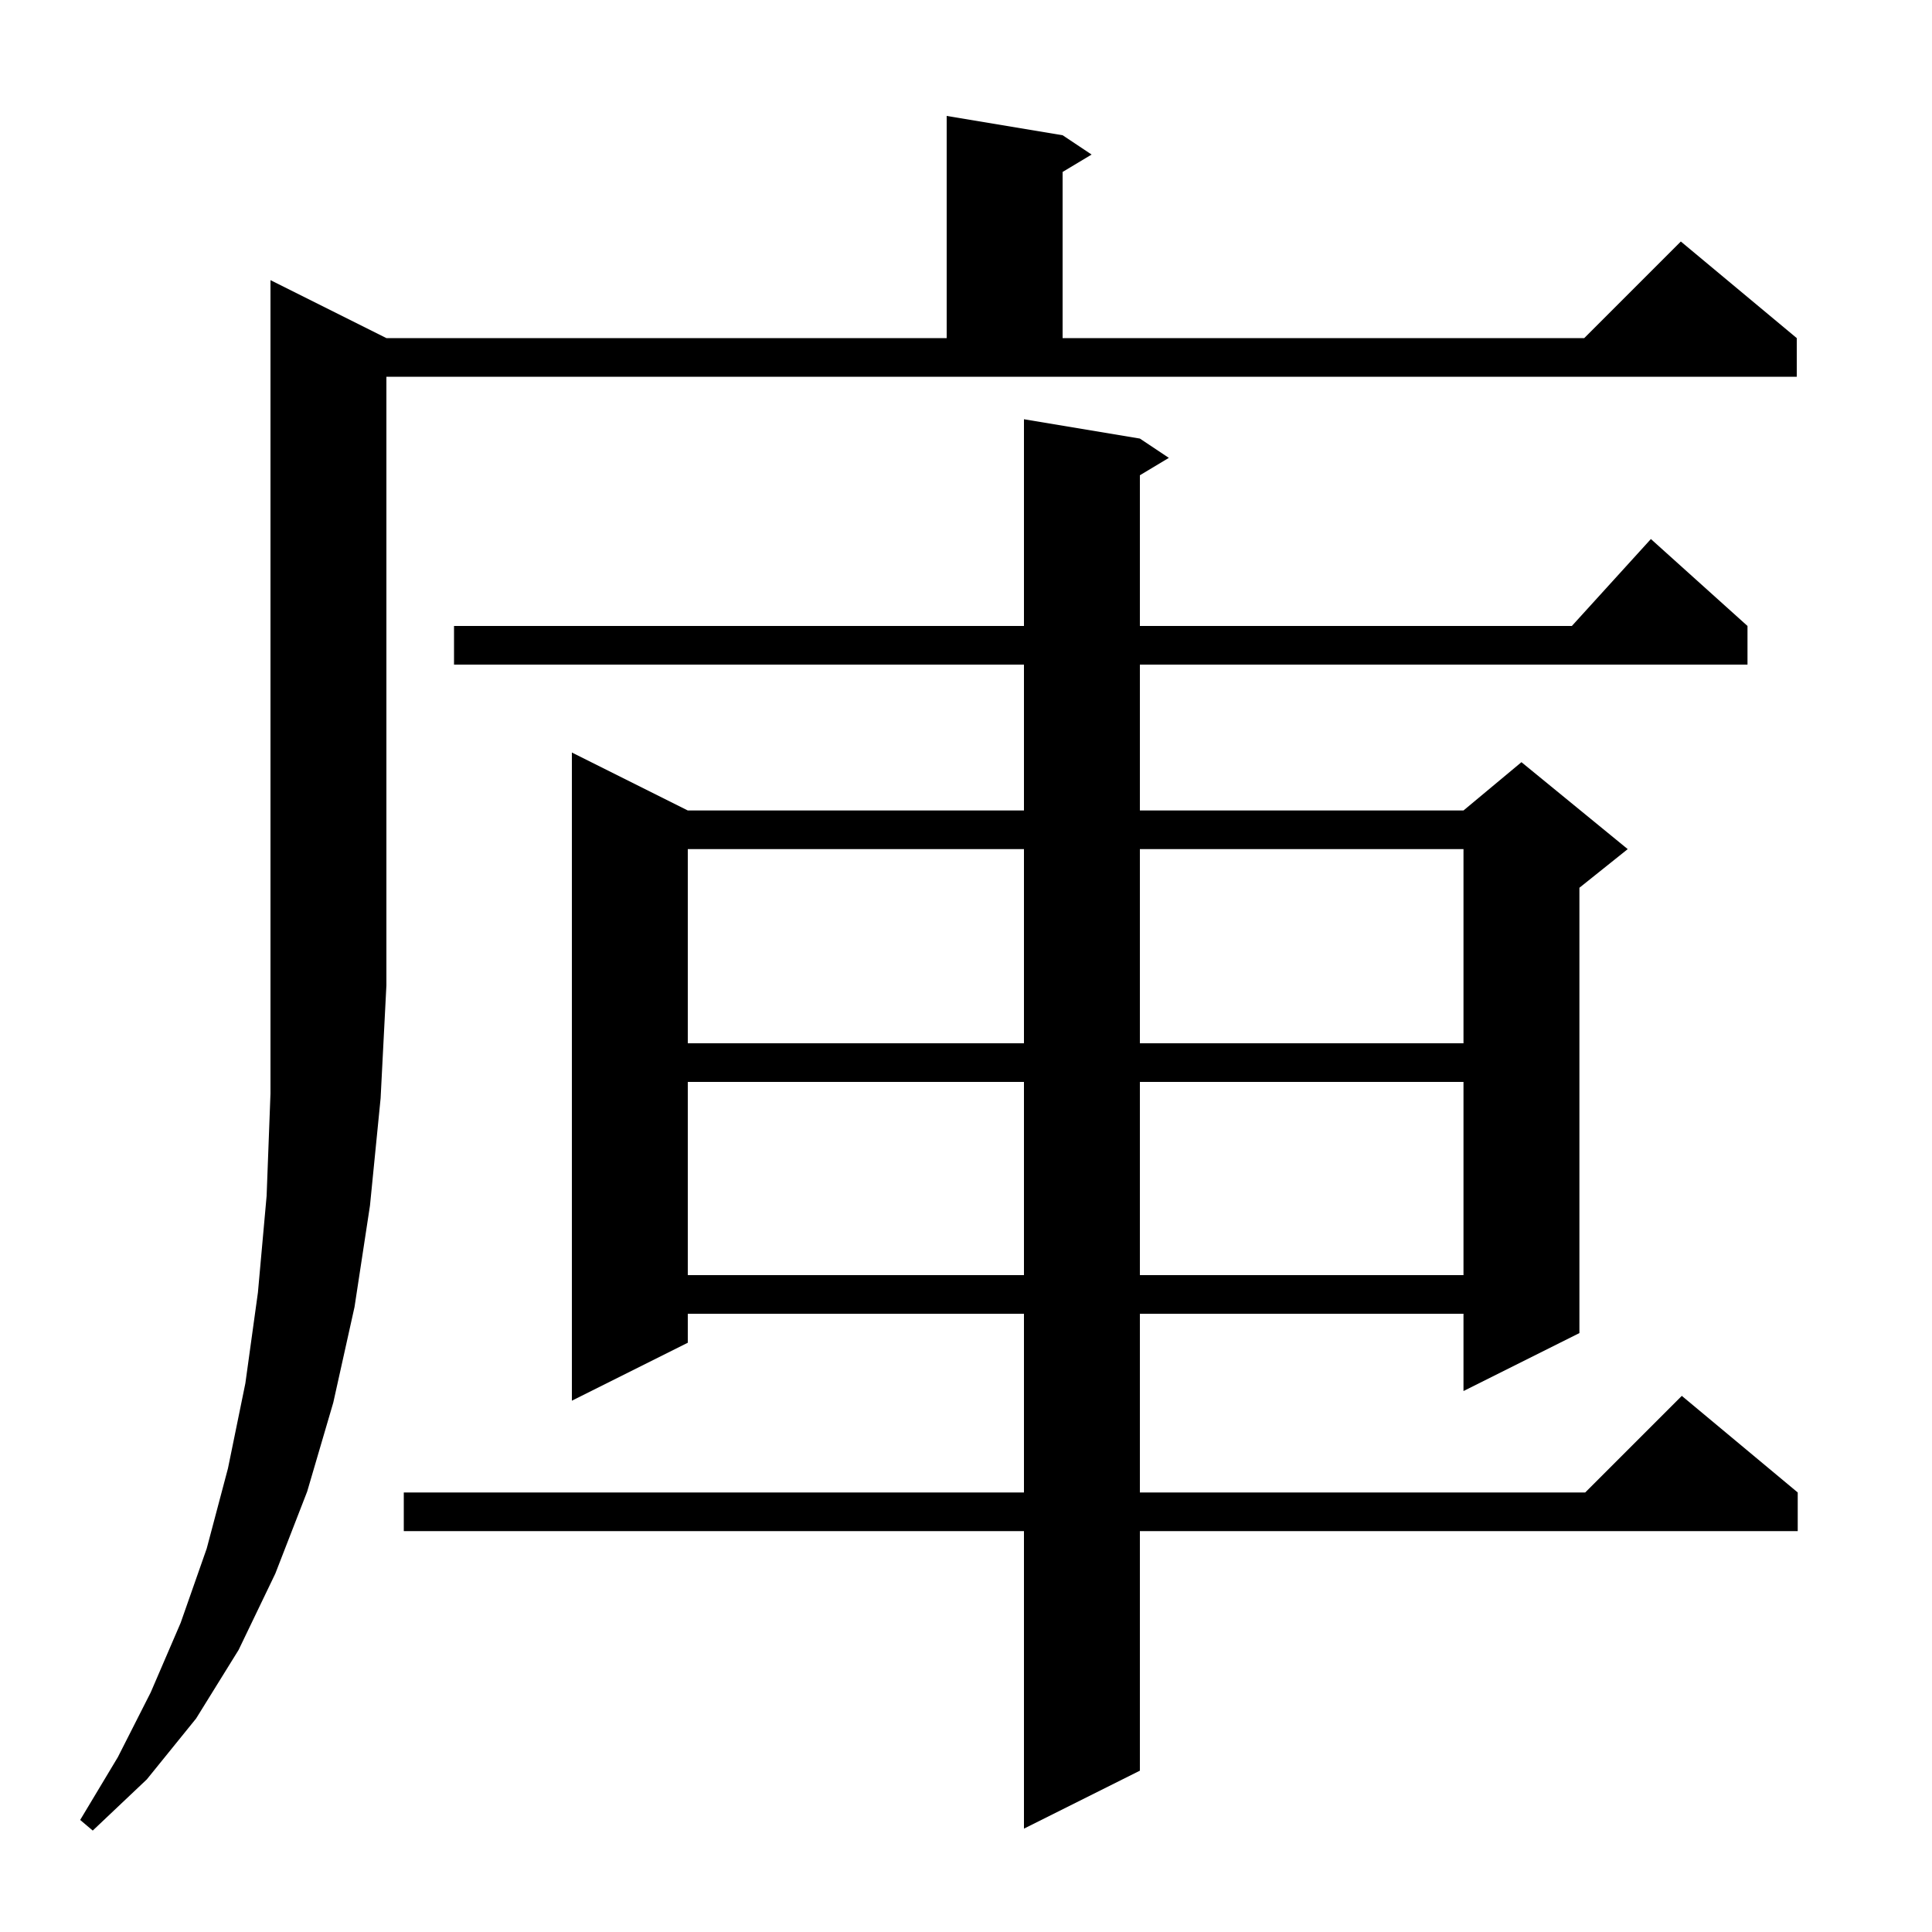 <svg xmlns="http://www.w3.org/2000/svg" xmlns:xlink="http://www.w3.org/1999/xlink" version="1.1" baseProfile="full" viewBox="0 0 200 200" width="200" height="200">
<g fill="black">
<path d="M 40.0 35.0 L 98.0 35.0 L 98.0 12.0 L 110.0 14.0 L 113.0 16.0 L 110.0 17.8 L 110.0 35.0 L 164.0 35.0 L 174.0 25.0 L 186.0 35.0 L 186.0 39.0 L 40.0 39.0 L 40.0 102.0 L 39.4 113.7 L 38.3 124.8 L 36.7 135.3 L 34.5 145.2 L 31.8 154.4 L 28.5 162.9 L 24.7 170.8 L 20.3 177.9 L 15.2 184.2 L 9.6 189.5 L 8.3 188.4 L 12.2 181.9 L 15.6 175.2 L 18.7 168.0 L 21.4 160.3 L 23.6 152.0 L 25.4 143.2 L 26.7 133.8 L 27.6 123.8 L 28.0 113.2 L 28.0 29.0 Z M 118.0 45.4 L 121.0 47.4 L 118.0 49.2 L 118.0 64.8 L 162.718 64.8 L 170.9 55.8 L 180.9 64.8 L 180.9 68.8 L 118.0 68.8 L 118.0 83.9 L 151.5 83.9 L 157.5 78.9 L 168.5 87.9 L 163.5 91.9 L 163.5 138.0 L 151.5 144.0 L 151.5 136.0 L 118.0 136.0 L 118.0 154.5 L 164.1 154.5 L 174.1 144.5 L 186.1 154.5 L 186.1 158.5 L 118.0 158.5 L 118.0 183.3 L 106.0 189.3 L 106.0 158.5 L 41.8 158.5 L 41.8 154.5 L 106.0 154.5 L 106.0 136.0 L 71.2 136.0 L 71.2 139.0 L 59.2 145.0 L 59.2 77.9 L 71.2 83.9 L 106.0 83.9 L 106.0 68.8 L 47.0 68.8 L 47.0 64.8 L 106.0 64.8 L 106.0 43.4 Z M 71.2 112.0 L 71.2 132.0 L 106.0 132.0 L 106.0 112.0 Z M 118.0 112.0 L 118.0 132.0 L 151.5 132.0 L 151.5 112.0 Z M 71.2 87.9 L 71.2 108.0 L 106.0 108.0 L 106.0 87.9 Z M 118.0 87.9 L 118.0 108.0 L 151.5 108.0 L 151.5 87.9 Z " />
</g>
</svg>
